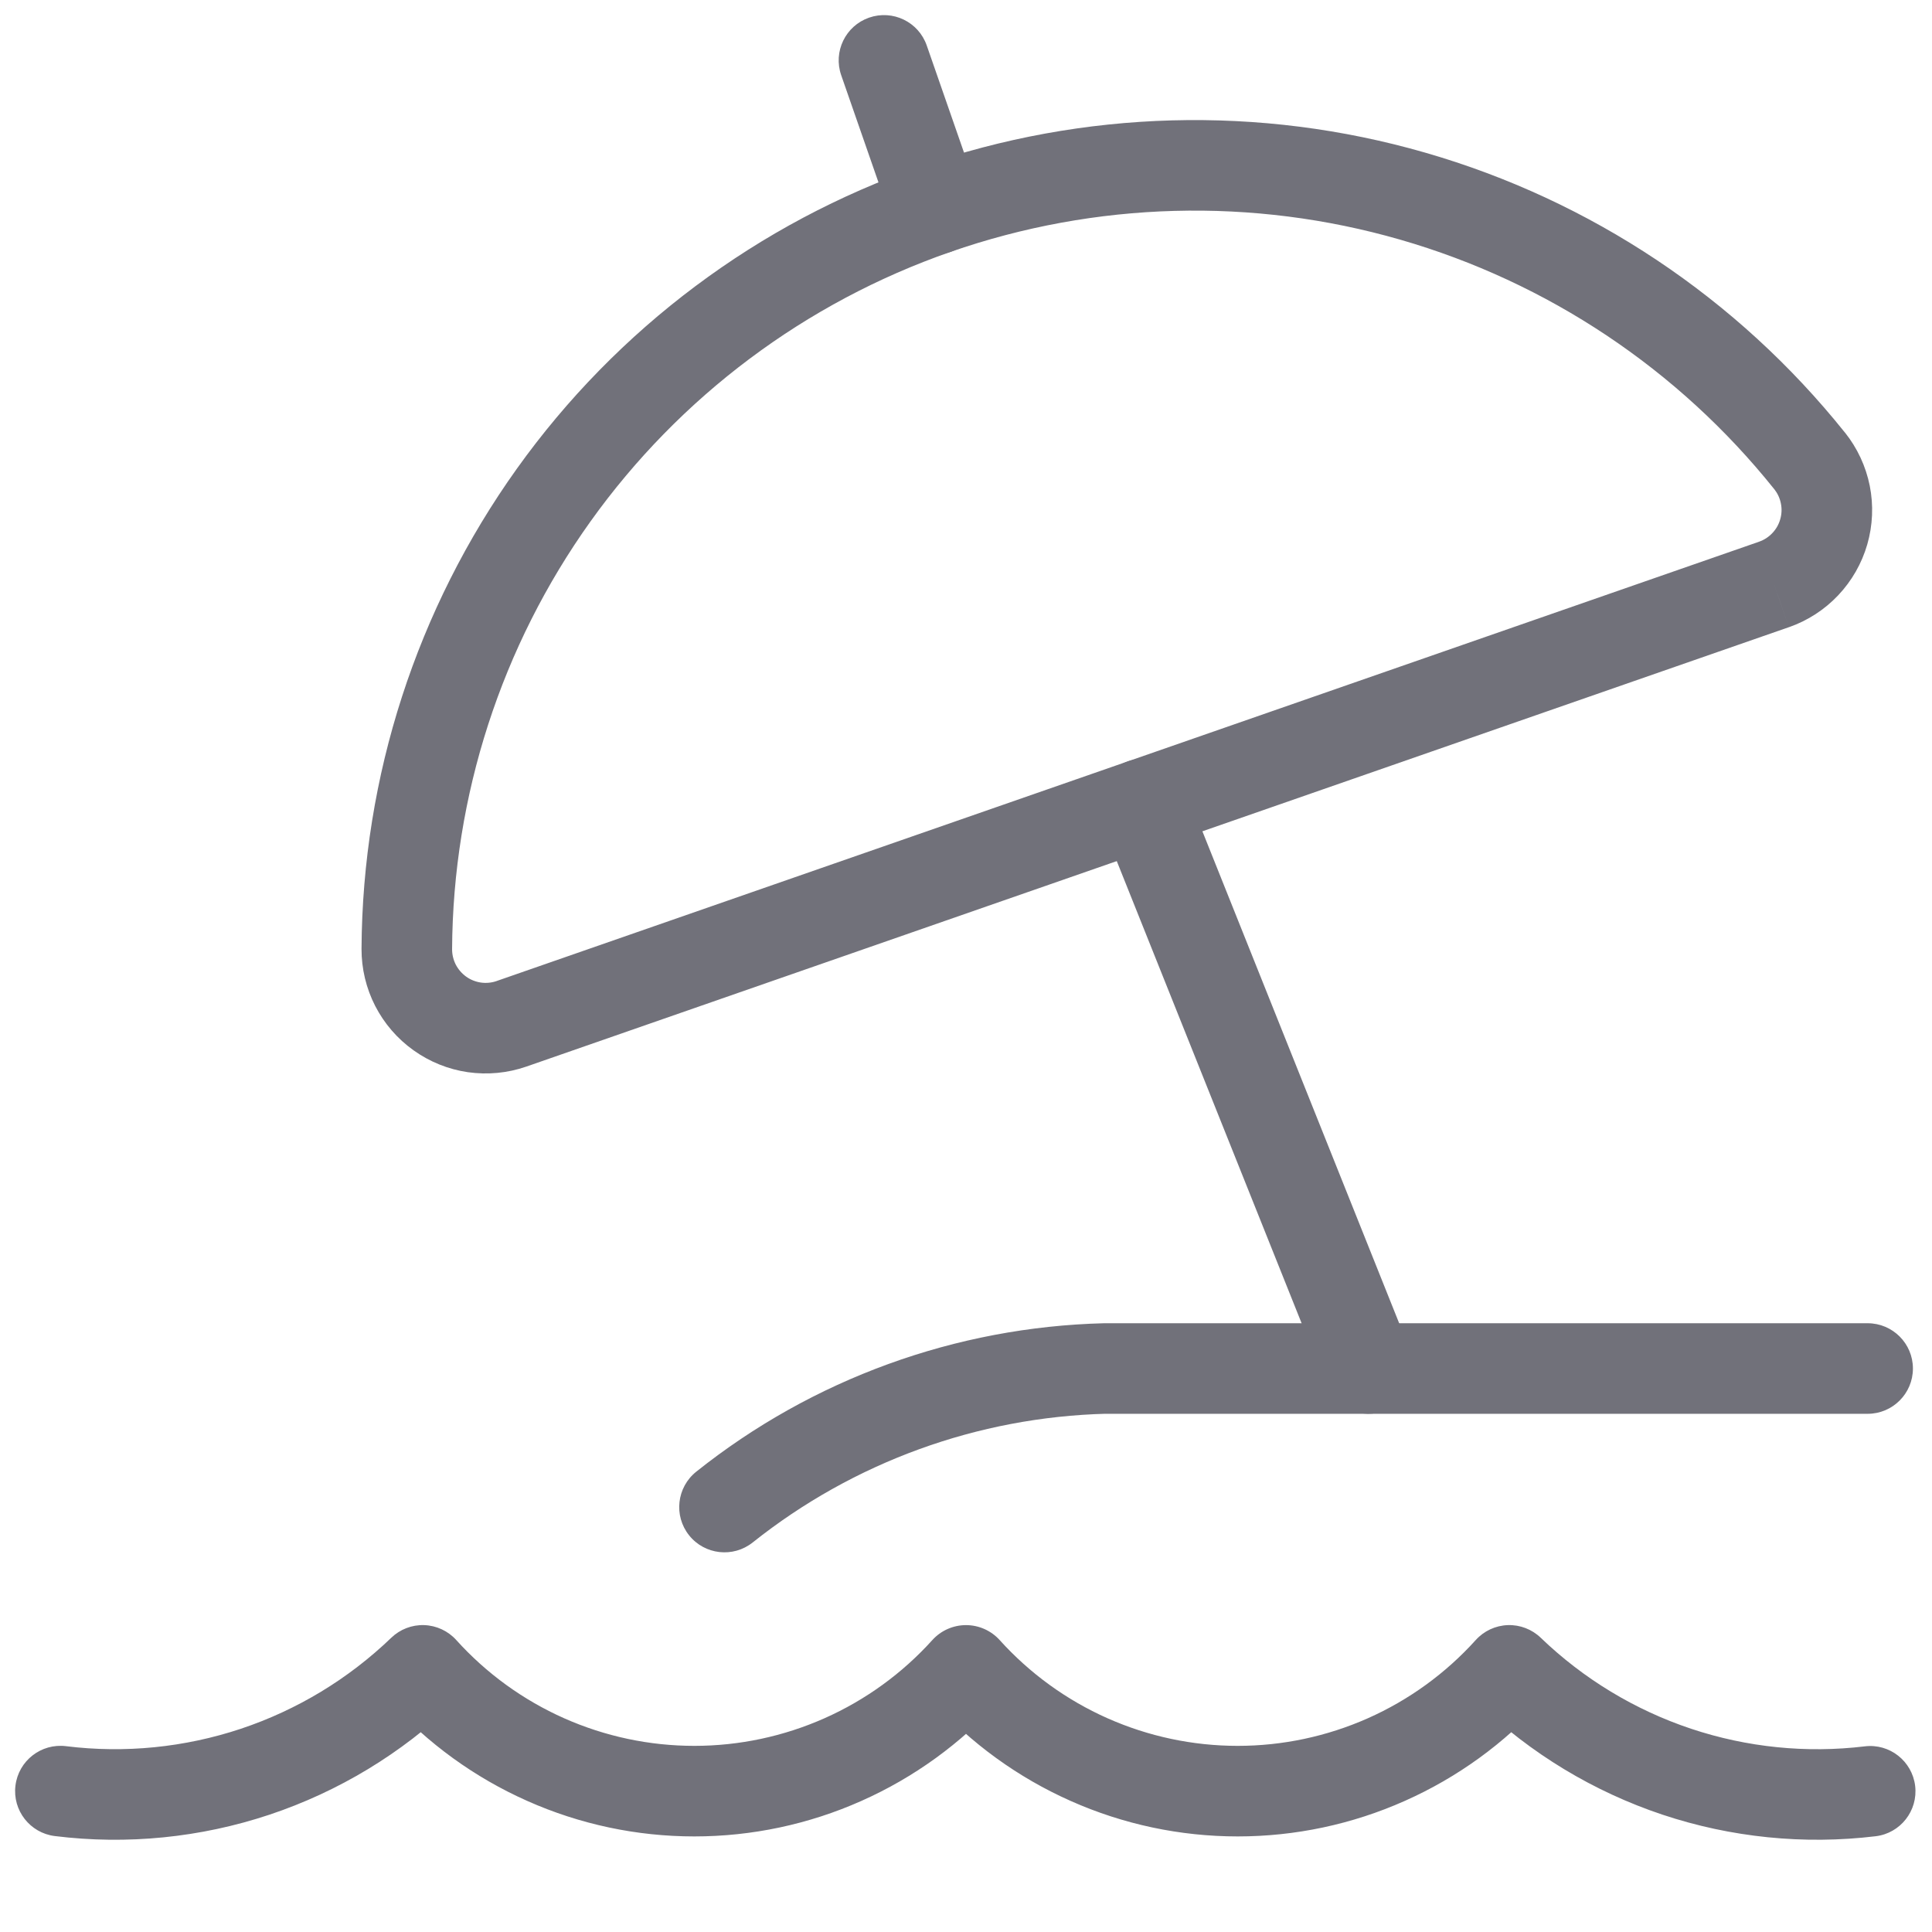 <svg width="32" height="32" viewBox="0 0 32 32" fill="none" xmlns="http://www.w3.org/2000/svg">
<path d="M11.533 24.375C11.209 24.633 11.155 25.105 11.413 25.429C11.671 25.753 12.143 25.806 12.467 25.548L11.533 24.375ZM18.305 22.667V21.917C18.299 21.917 18.293 21.917 18.286 21.917L18.305 22.667ZM30.934 23.417C31.348 23.417 31.684 23.081 31.684 22.667C31.684 22.253 31.348 21.917 30.934 21.917V23.417ZM12.467 25.548C14.136 24.219 16.192 23.471 18.324 23.416L18.286 21.917C15.828 21.979 13.456 22.842 11.533 24.375L12.467 25.548ZM18.305 23.417H30.934V21.917H18.305V23.417Z" fill="#71717A"/>
<path d="M29.384 9.68L29.63 10.388L29.631 10.388L29.384 9.68ZM29.973 7.633L30.559 7.165L30.558 7.165L29.973 7.633ZM6.738 15.719L5.988 15.715L5.988 15.716L6.738 15.719ZM8.472 16.957L8.718 17.666L8.718 17.666L8.472 16.957ZM29.631 10.388C29.941 10.28 30.221 10.098 30.446 9.86L29.356 8.829C29.295 8.894 29.22 8.943 29.136 8.972L29.631 10.388ZM30.446 9.86C30.672 9.621 30.837 9.332 30.928 9.017L29.486 8.601C29.462 8.687 29.417 8.765 29.356 8.829L30.446 9.86ZM30.928 9.017C31.019 8.701 31.033 8.368 30.969 8.046L29.497 8.339C29.515 8.426 29.511 8.516 29.486 8.601L30.928 9.017ZM30.969 8.046C30.904 7.724 30.764 7.422 30.559 7.165L29.387 8.101C29.442 8.171 29.48 8.252 29.497 8.339L30.969 8.046ZM30.558 7.165C28.776 4.937 26.347 3.318 23.605 2.528L23.19 3.969C25.634 4.673 27.799 6.117 29.387 8.102L30.558 7.165ZM23.605 2.528C20.864 1.738 17.946 1.818 15.251 2.755L15.744 4.172C18.146 3.336 20.747 3.265 23.19 3.969L23.605 2.528ZM15.251 2.755C12.557 3.693 10.22 5.442 8.561 7.763L9.781 8.636C11.26 6.567 13.343 5.008 15.744 4.172L15.251 2.755ZM8.561 7.763C6.902 10.084 6.003 12.862 5.988 15.715L7.488 15.723C7.502 13.18 8.303 10.704 9.781 8.636L8.561 7.763ZM5.988 15.716C5.987 16.044 6.064 16.368 6.214 16.661L7.549 15.977C7.509 15.898 7.488 15.811 7.488 15.722L5.988 15.716ZM6.214 16.661C6.364 16.953 6.581 17.205 6.849 17.396L7.721 16.176C7.649 16.124 7.59 16.056 7.549 15.977L6.214 16.661ZM6.849 17.396C7.116 17.587 7.425 17.712 7.75 17.759L7.964 16.274C7.877 16.261 7.793 16.228 7.721 16.176L6.849 17.396ZM7.75 17.759C8.075 17.805 8.407 17.774 8.718 17.666L8.226 16.249C8.142 16.278 8.052 16.287 7.964 16.274L7.75 17.759ZM8.718 17.666L29.63 10.388L29.137 8.972L8.225 16.249L8.718 17.666Z" fill="#71717A"/>
<path d="M19.624 13.04C19.47 12.656 19.034 12.469 18.649 12.622C18.265 12.776 18.078 13.213 18.231 13.597L19.624 13.04ZM21.97 22.945C22.124 23.33 22.56 23.517 22.945 23.363C23.329 23.209 23.517 22.773 23.363 22.388L21.97 22.945ZM18.231 13.597L21.97 22.945L23.363 22.388L19.624 13.04L18.231 13.597Z" fill="#71717A"/>
<path d="M1.092 28.922C0.681 28.872 0.307 29.163 0.256 29.575C0.205 29.986 0.497 30.36 0.908 30.411L1.092 28.922ZM7 27.667L7.557 27.164C7.421 27.013 7.229 26.924 7.026 26.917C6.823 26.91 6.626 26.986 6.48 27.127L7 27.667ZM16 27.667L16.557 27.164C16.415 27.007 16.212 26.917 16 26.917C15.788 26.917 15.585 27.007 15.443 27.164L16 27.667ZM25 27.667L25.52 27.127C25.374 26.986 25.177 26.91 24.974 26.917C24.771 26.924 24.579 27.013 24.443 27.164L25 27.667ZM27.774 29.345L28.011 28.634L27.774 29.345ZM31.066 30.414C31.477 30.365 31.77 29.991 31.721 29.58C31.671 29.169 31.298 28.875 30.887 28.925L31.066 30.414ZM0.908 30.411C2.105 30.559 3.319 30.438 4.463 30.057L3.989 28.634C3.057 28.944 2.067 29.043 1.092 28.922L0.908 30.411ZM4.463 30.057C5.607 29.675 6.652 29.043 7.52 28.207L6.48 27.127C5.772 27.808 4.921 28.323 3.989 28.634L4.463 30.057ZM6.443 28.169C7.082 28.877 7.862 29.442 8.733 29.829L9.342 28.459C8.663 28.157 8.055 27.716 7.557 27.164L6.443 28.169ZM8.733 29.829C9.604 30.217 10.547 30.417 11.5 30.417V28.917C10.757 28.917 10.022 28.761 9.342 28.459L8.733 29.829ZM11.5 30.417C12.453 30.417 13.396 30.217 14.267 29.829L13.658 28.459C12.978 28.761 12.243 28.917 11.5 28.917V30.417ZM14.267 29.829C15.138 29.442 15.918 28.877 16.557 28.169L15.443 27.164C14.945 27.716 14.337 28.157 13.658 28.459L14.267 29.829ZM15.443 28.169C16.082 28.877 16.862 29.442 17.733 29.829L18.342 28.459C17.663 28.157 17.055 27.716 16.557 27.164L15.443 28.169ZM17.733 29.829C18.604 30.217 19.547 30.417 20.5 30.417V28.917C19.757 28.917 19.022 28.761 18.342 28.459L17.733 29.829ZM20.5 30.417C21.453 30.417 22.396 30.217 23.267 29.829L22.658 28.459C21.978 28.761 21.243 28.917 20.5 28.917V30.417ZM23.267 29.829C24.138 29.442 24.918 28.877 25.557 28.169L24.443 27.164C23.945 27.716 23.337 28.157 22.658 28.459L23.267 29.829ZM24.48 28.207C25.348 29.043 26.393 29.675 27.537 30.057L28.011 28.634C27.079 28.323 26.228 27.808 25.52 27.127L24.48 28.207ZM27.537 30.057C28.672 30.435 29.878 30.557 31.066 30.414L30.887 28.925C29.918 29.042 28.936 28.942 28.011 28.634L27.537 30.057Z" fill="#71717A"/>
<path d="M14.79 3.71C14.926 4.101 15.353 4.308 15.745 4.172C16.136 4.036 16.343 3.608 16.207 3.217L14.79 3.71ZM15.35 0.754C15.214 0.362 14.787 0.156 14.395 0.292C14.004 0.428 13.797 0.855 13.933 1.246L15.35 0.754ZM16.207 3.217L15.35 0.754L13.933 1.246L14.79 3.71L16.207 3.217Z" fill="#71717A"/>
</svg>
